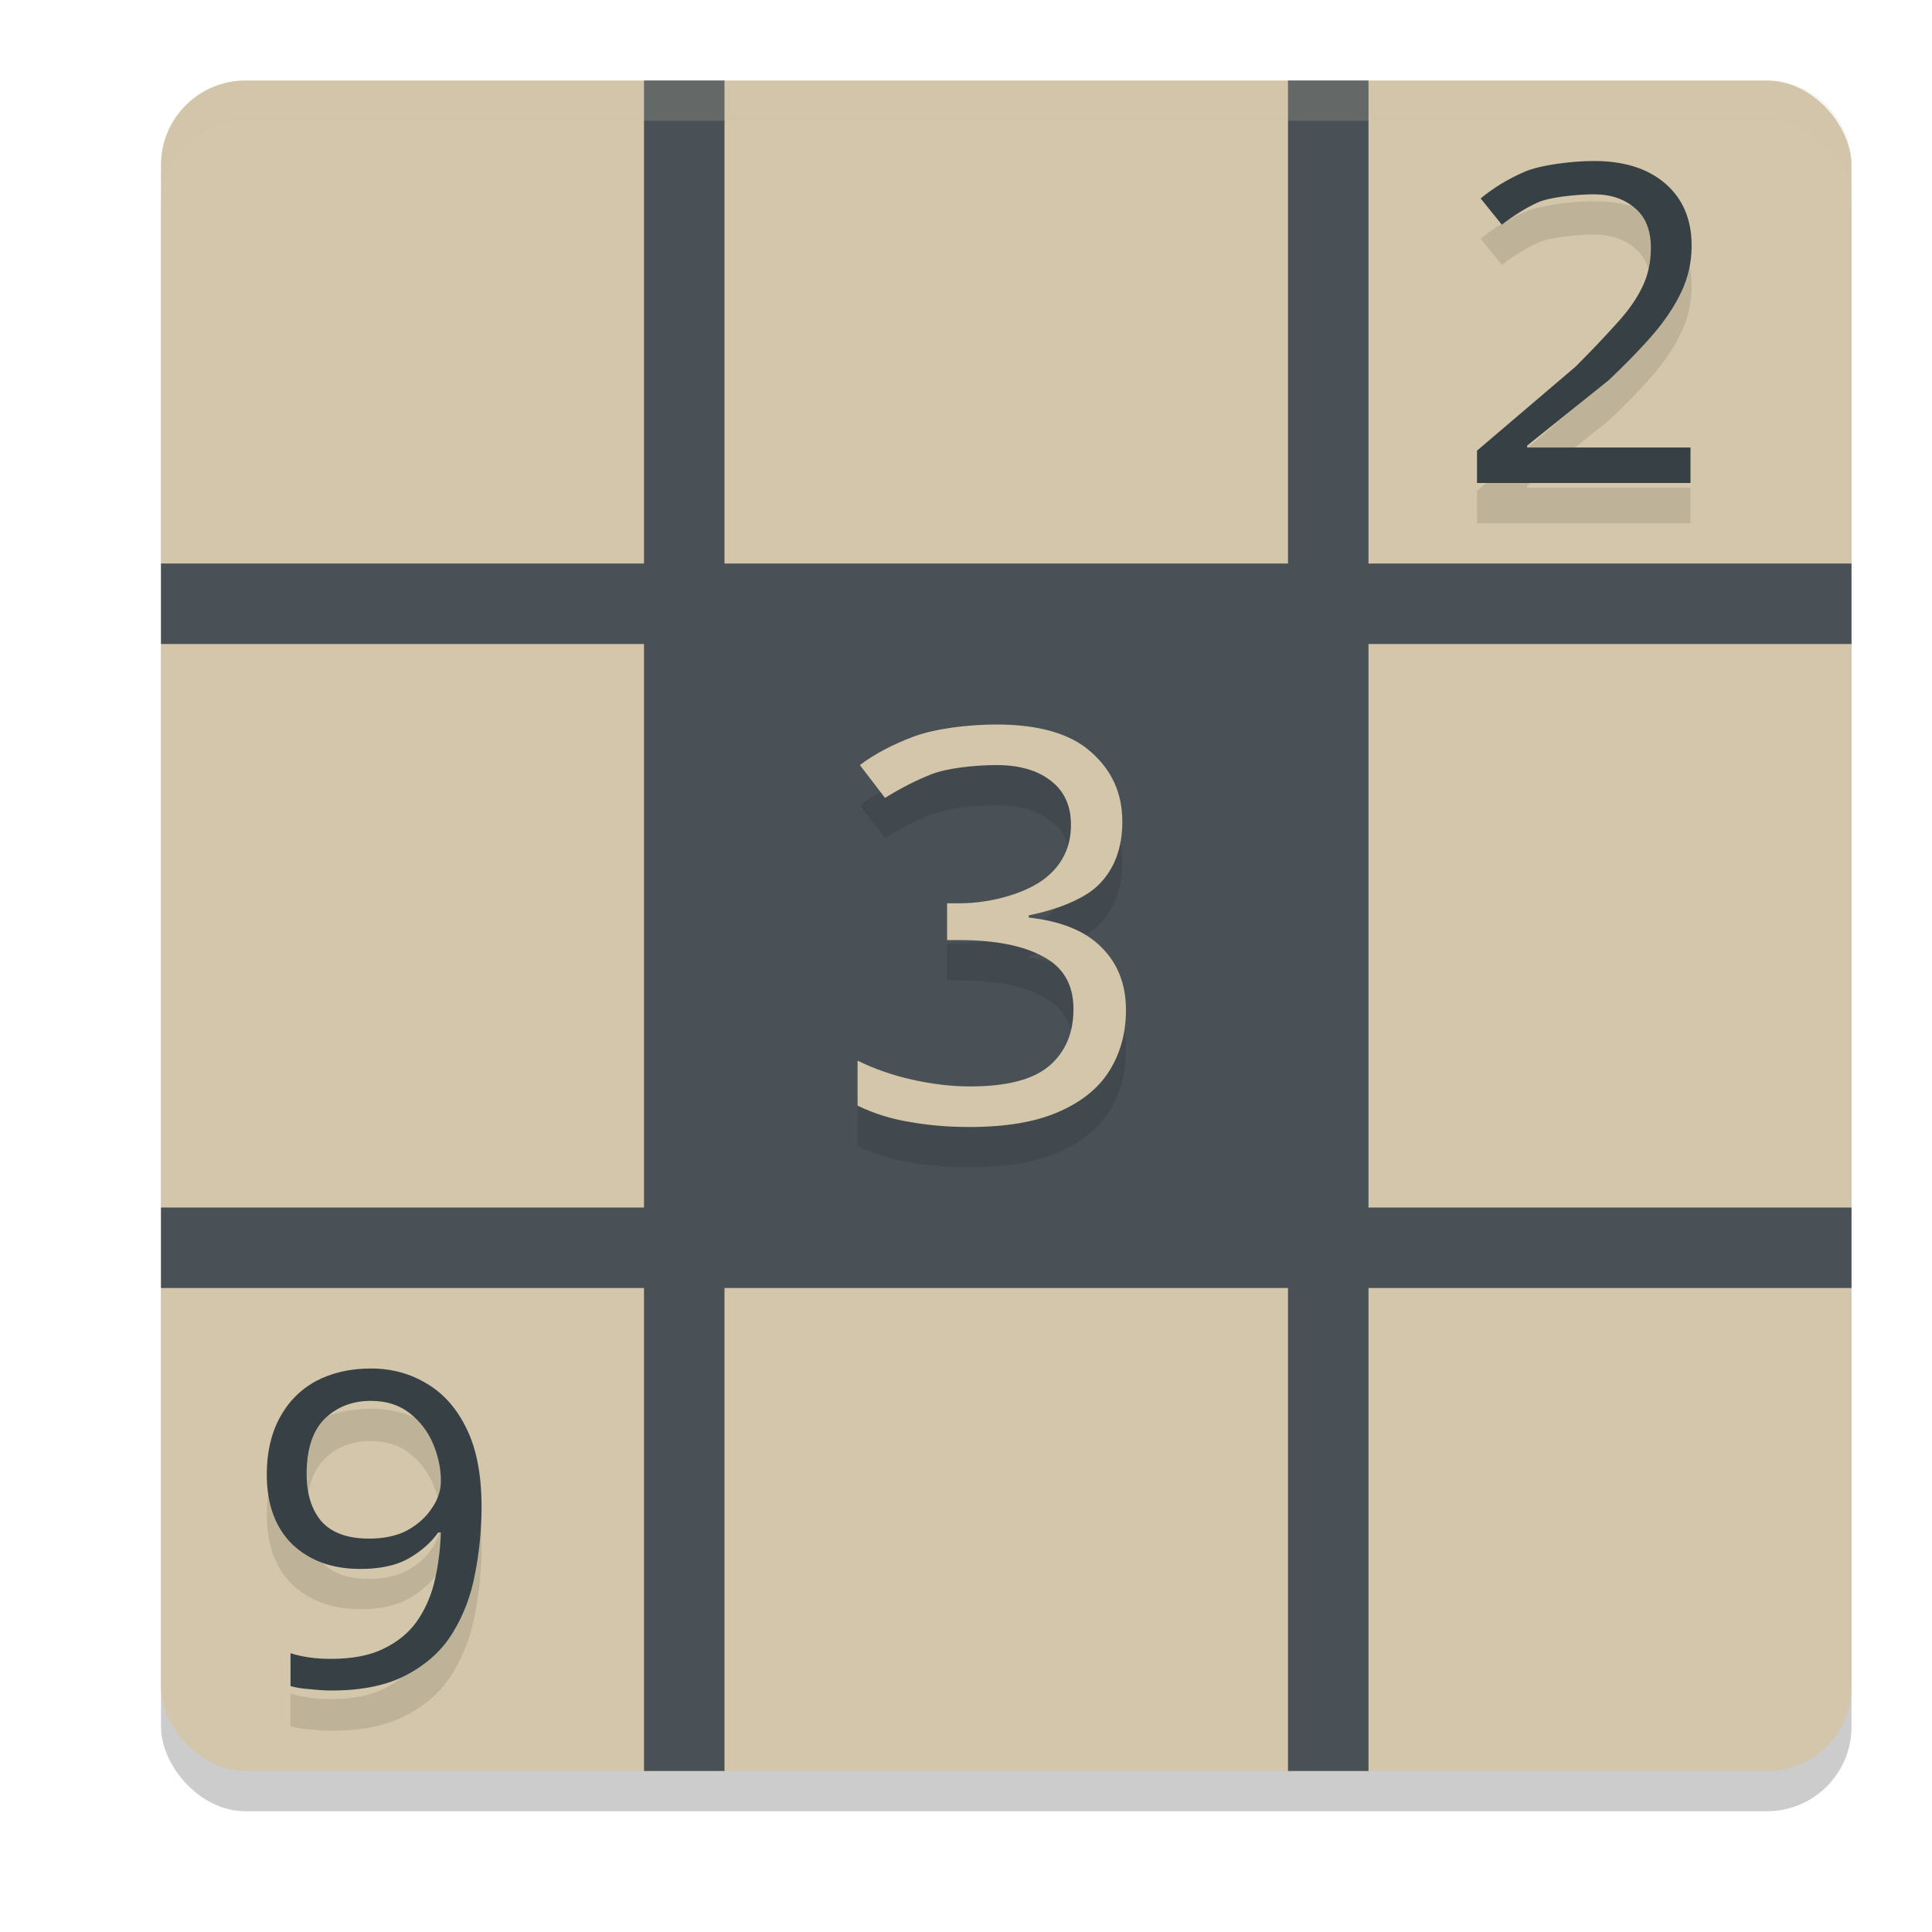 <svg xmlns="http://www.w3.org/2000/svg" width="24" height="24" version="1">
 <rect style="opacity:0.2" width="21" height="21" x="2" y="1.5" rx="1.05" ry="1.05"/>
 <rect style="fill:#d3c6aa" width="21" height="21" x="2" y="1" rx="1.05" ry="1.05"/>
 <path style="fill:#495156" d="M 8,1 V 7 H 2 v 1 h 6 v 7 H 2 v 1 h 6 v 6 h 1 v -6 h 7 v 6 h 1 v -6 h 6 V 15 H 17 V 8 h 6 V 7 H 17 V 1 H 16 V 7 H 9 V 1 Z"/>
 <path style="opacity:0.1" d="m 19.801,2.5 c -0.255,0 -0.663,0.045 -0.869,0.137 -0.202,0.088 -0.382,0.199 -0.539,0.328 l 0.264,0.326 c 0.154,-0.118 0.303,-0.211 0.449,-0.277 0.146,-0.066 0.497,-0.1 0.695,-0.1 0.21,0 0.379,0.058 0.51,0.172 0.131,0.11 0.197,0.275 0.197,0.492 0,0.18 -0.036,0.343 -0.107,0.49 -0.071,0.147 -0.178,0.298 -0.32,0.453 -0.139,0.155 -0.307,0.332 -0.506,0.531 L 18.348,6.098 V 6.5 H 21 V 6.059 h -2.029 v -0.023 l 1.014,-0.812 c 0.206,-0.195 0.387,-0.38 0.541,-0.557 0.154,-0.177 0.273,-0.357 0.359,-0.537 0.086,-0.18 0.129,-0.372 0.129,-0.578 0,-0.324 -0.109,-0.582 -0.326,-0.77 -0.217,-0.188 -0.512,-0.281 -0.887,-0.281 z m -7.426,7 c -0.34,0 -0.756,0.05 -1.025,0.15 -0.265,0.1 -0.488,0.217 -0.668,0.354 l 0.312,0.408 c 0.189,-0.118 0.38,-0.216 0.574,-0.293 0.194,-0.077 0.54,-0.115 0.814,-0.115 0.284,0 0.508,0.066 0.674,0.197 0.165,0.127 0.248,0.309 0.248,0.545 0,0.277 -0.109,0.5 -0.326,0.668 -0.213,0.168 -0.639,0.307 -1.055,0.307 h -0.158 v 0.457 h 0.15 c 0.449,0 0.797,0.069 1.043,0.205 0.251,0.132 0.377,0.348 0.377,0.652 0,0.3 -0.101,0.536 -0.305,0.709 -0.199,0.168 -0.527,0.252 -0.98,0.252 -0.227,0 -0.463,-0.028 -0.709,-0.082 -0.246,-0.054 -0.475,-0.134 -0.688,-0.238 v 0.559 c 0.208,0.1 0.425,0.167 0.652,0.203 0.227,0.041 0.474,0.062 0.738,0.062 0.449,0 0.814,-0.061 1.098,-0.184 0.288,-0.123 0.502,-0.294 0.639,-0.512 0.137,-0.218 0.207,-0.47 0.207,-0.756 0,-0.322 -0.103,-0.583 -0.307,-0.783 -0.199,-0.2 -0.498,-0.322 -0.9,-0.367 v -0.027 c 0.317,-0.064 0.682,-0.192 0.871,-0.383 0.194,-0.195 0.291,-0.456 0.291,-0.783 0,-0.35 -0.131,-0.638 -0.391,-0.865 C 13.297,9.613 12.905,9.5 12.375,9.5 Z m -7.766,8 c -0.261,0 -0.491,0.053 -0.688,0.158 -0.193,0.105 -0.341,0.257 -0.447,0.453 -0.106,0.196 -0.16,0.431 -0.16,0.703 0,0.374 0.107,0.664 0.318,0.871 0.216,0.203 0.496,0.305 0.844,0.305 0.246,0 0.446,-0.044 0.602,-0.131 0.155,-0.091 0.278,-0.199 0.365,-0.322 h 0.033 c -0.008,0.211 -0.033,0.415 -0.078,0.607 -0.045,0.189 -0.121,0.355 -0.223,0.5 -0.102,0.142 -0.24,0.254 -0.414,0.338 -0.17,0.084 -0.388,0.125 -0.652,0.125 -0.185,0 -0.352,-0.023 -0.5,-0.07 v 0.408 c 0.061,0.018 0.142,0.032 0.244,0.039 0.102,0.011 0.192,0.016 0.268,0.016 0.382,0 0.693,-0.066 0.936,-0.197 0.246,-0.131 0.436,-0.303 0.568,-0.521 0.136,-0.222 0.228,-0.467 0.277,-0.736 0.053,-0.272 0.08,-0.548 0.08,-0.828 -2e-7,-0.389 -0.061,-0.708 -0.182,-0.959 C 5.68,18.003 5.515,17.815 5.307,17.691 5.099,17.564 4.867,17.5 4.609,17.5 Z m 0,0.402 c 0.193,0 0.354,0.053 0.482,0.154 0.129,0.102 0.225,0.228 0.289,0.381 0.064,0.153 0.096,0.307 0.096,0.463 0,0.116 -0.038,0.229 -0.113,0.338 -0.072,0.109 -0.174,0.201 -0.307,0.273 -0.132,0.069 -0.289,0.102 -0.471,0.102 -0.265,0 -0.461,-0.069 -0.59,-0.211 -0.125,-0.145 -0.188,-0.343 -0.188,-0.594 0,-0.305 0.075,-0.533 0.223,-0.682 0.151,-0.149 0.344,-0.225 0.578,-0.225 z"/>
 <path style="opacity:0.2;fill:#d3c6aa" d="M 3.051 1 C 2.469 1 2 1.469 2 2.051 L 2 2.551 C 2 1.969 2.469 1.5 3.051 1.5 L 21.949 1.5 C 22.531 1.5 23 1.969 23 2.551 L 23 2.051 C 23 1.469 22.531 1 21.949 1 L 3.051 1 z"/>
 <path style="fill:#374145" d="M 19.801 2 C 19.546 2 19.138 2.045 18.932 2.137 C 18.729 2.225 18.55 2.336 18.393 2.465 L 18.656 2.791 C 18.81 2.673 18.959 2.58 19.105 2.514 C 19.252 2.447 19.602 2.414 19.801 2.414 C 20.011 2.414 20.179 2.472 20.311 2.586 C 20.442 2.696 20.508 2.861 20.508 3.078 C 20.508 3.259 20.472 3.421 20.4 3.568 C 20.329 3.716 20.222 3.867 20.08 4.021 C 19.941 4.176 19.773 4.354 19.574 4.553 L 18.348 5.598 L 18.348 6 L 21 6 L 21 5.559 L 18.971 5.559 L 18.971 5.535 L 19.984 4.723 C 20.19 4.527 20.372 4.343 20.525 4.166 C 20.679 3.989 20.799 3.809 20.885 3.629 C 20.971 3.448 21.014 3.257 21.014 3.051 C 21.014 2.727 20.905 2.469 20.688 2.281 C 20.47 2.093 20.175 2 19.801 2 z M 4.609 17 C 4.348 17 4.119 17.053 3.922 17.158 C 3.729 17.264 3.581 17.415 3.475 17.611 C 3.369 17.808 3.314 18.042 3.314 18.314 C 3.314 18.689 3.421 18.978 3.633 19.186 C 3.848 19.389 4.129 19.49 4.477 19.49 C 4.722 19.49 4.923 19.447 5.078 19.359 C 5.233 19.269 5.356 19.161 5.443 19.037 L 5.477 19.037 C 5.469 19.248 5.444 19.452 5.398 19.645 C 5.353 19.833 5.278 19.999 5.176 20.145 C 5.074 20.286 4.936 20.399 4.762 20.482 C 4.592 20.566 4.374 20.607 4.109 20.607 C 3.924 20.607 3.757 20.584 3.609 20.537 L 3.609 20.945 C 3.67 20.963 3.751 20.977 3.854 20.984 C 3.956 20.995 4.045 21 4.121 21 C 4.503 21 4.815 20.934 5.057 20.803 C 5.303 20.672 5.493 20.499 5.625 20.281 C 5.761 20.06 5.853 19.814 5.902 19.545 C 5.955 19.272 5.982 18.997 5.982 18.717 C 5.982 18.328 5.922 18.008 5.801 17.758 C 5.68 17.503 5.515 17.315 5.307 17.191 C 5.099 17.064 4.867 17 4.609 17 z M 4.609 17.402 C 4.802 17.402 4.963 17.455 5.092 17.557 C 5.22 17.658 5.317 17.785 5.381 17.938 C 5.445 18.09 5.477 18.244 5.477 18.4 C 5.477 18.517 5.439 18.629 5.363 18.738 C 5.291 18.847 5.189 18.939 5.057 19.012 C 4.924 19.081 4.767 19.113 4.586 19.113 C 4.321 19.113 4.125 19.044 3.996 18.902 C 3.871 18.757 3.809 18.559 3.809 18.309 C 3.809 18.003 3.884 17.776 4.031 17.627 C 4.183 17.478 4.375 17.402 4.609 17.402 z"/>
 <path style="fill:#d3c6aa" d="m 12.375,9 c -0.34,0 -0.756,0.05 -1.025,0.15 -0.265,0.1 -0.488,0.217 -0.668,0.354 l 0.312,0.408 c 0.189,-0.118 0.38,-0.216 0.574,-0.293 0.194,-0.077 0.54,-0.115 0.814,-0.115 0.284,0 0.508,0.066 0.674,0.197 0.165,0.127 0.248,0.309 0.248,0.545 0,0.277 -0.109,0.5 -0.326,0.668 -0.213,0.168 -0.639,0.307 -1.055,0.307 h -0.158 v 0.457 h 0.15 c 0.449,0 0.797,0.069 1.043,0.205 0.251,0.132 0.377,0.348 0.377,0.652 0,0.3 -0.101,0.536 -0.305,0.709 -0.199,0.168 -0.527,0.252 -0.98,0.252 -0.227,0 -0.463,-0.028 -0.709,-0.082 -0.246,-0.054 -0.475,-0.134 -0.688,-0.238 v 0.559 c 0.208,0.1 0.425,0.167 0.652,0.203 0.227,0.041 0.474,0.062 0.738,0.062 0.449,0 0.814,-0.061 1.098,-0.184 0.288,-0.123 0.502,-0.294 0.639,-0.512 0.137,-0.218 0.207,-0.47 0.207,-0.756 0,-0.322 -0.103,-0.583 -0.307,-0.783 -0.199,-0.2 -0.498,-0.322 -0.9,-0.367 v -0.027 c 0.317,-0.064 0.682,-0.192 0.871,-0.383 0.194,-0.195 0.291,-0.456 0.291,-0.783 0,-0.35 -0.131,-0.638 -0.391,-0.865 C 13.297,9.113 12.905,9 12.375,9 Z"/>
</svg>

